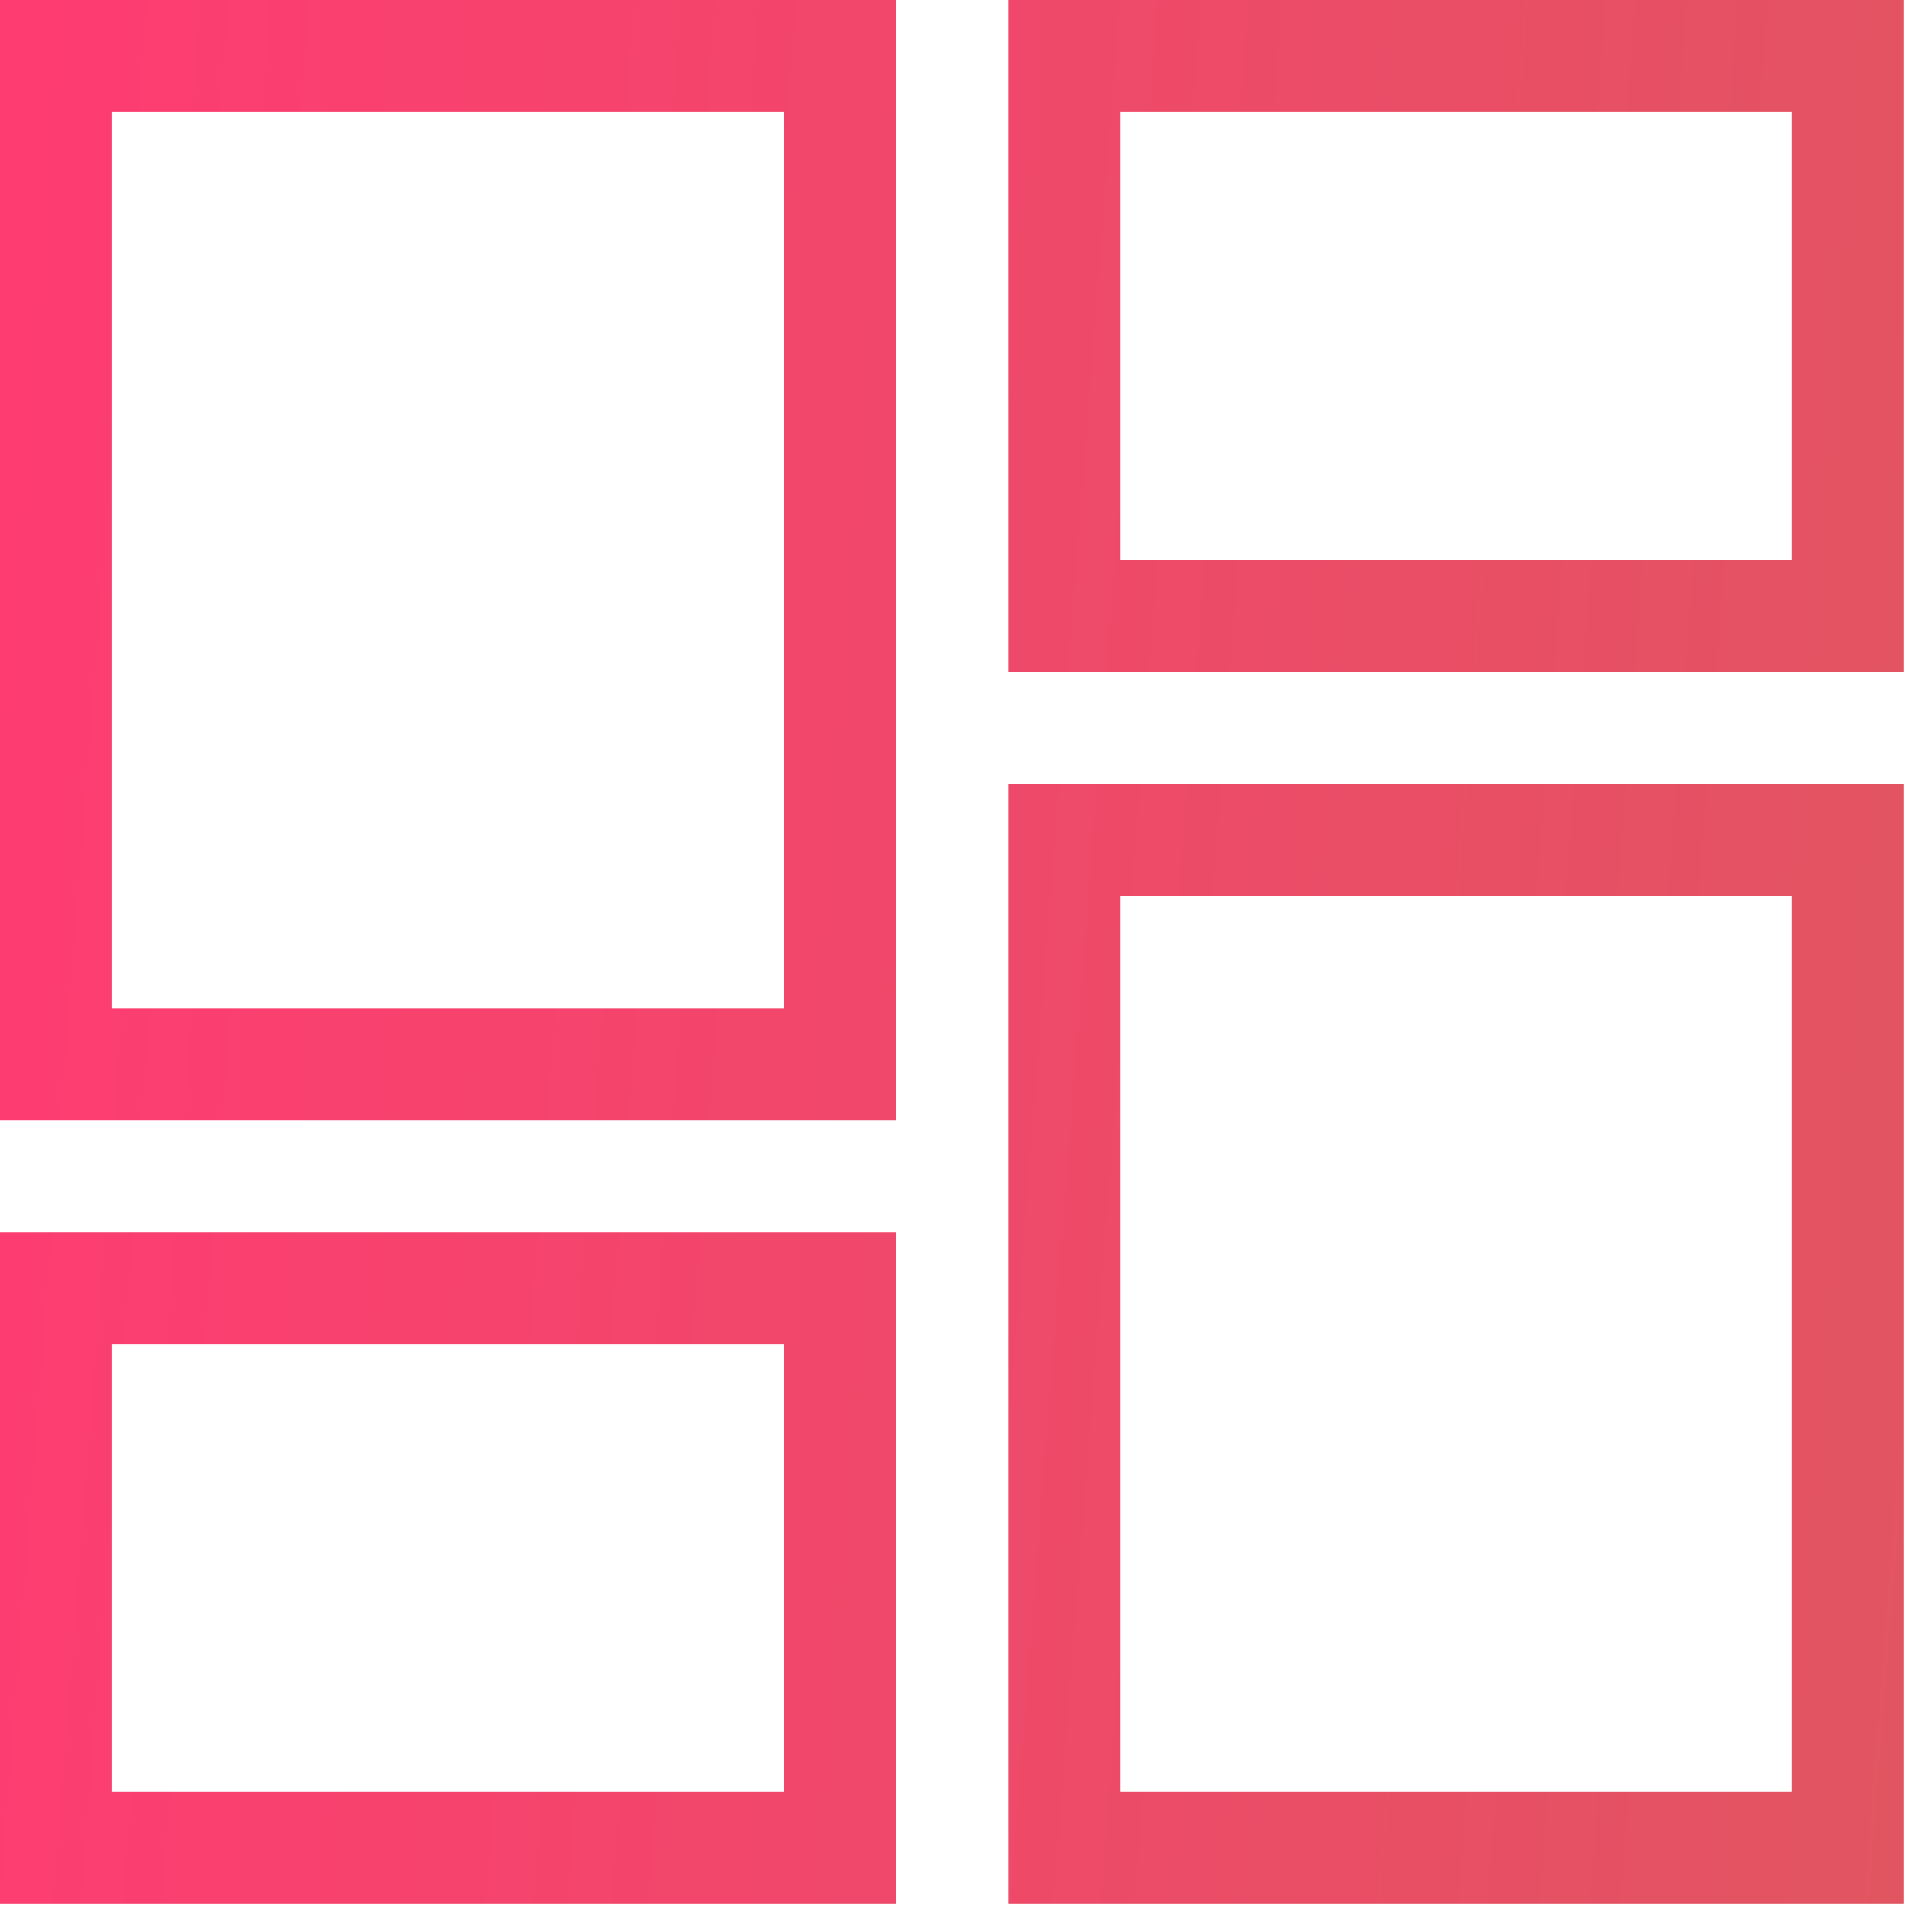 <svg width="23" height="23" viewBox="0 0 23 23" fill="none" xmlns="http://www.w3.org/2000/svg">
<path d="M12 0H22.667V8H12V0ZM12 22.667V9.333H22.667V22.667H12ZM0 22.667V14.667H10.667V22.667H0ZM0 13.333V0H10.667V13.333H0ZM1.333 1.333V12H9.333V1.333H1.333ZM13.333 1.333V6.667H21.333V1.333H13.333ZM13.333 10.667V21.333H21.333V10.667H13.333ZM1.333 16V21.333H9.333V16H1.333Z" fill="url(#paint0_linear_53_728)"/>
<defs>
<linearGradient id="paint0_linear_53_728" x1="0.412" y1="-1.345" x2="24.386" y2="0.516" gradientUnits="userSpaceOnUse">
<stop stop-color="#FE3C72"/>
<stop offset="1" stop-color="#E15561"/>
</linearGradient>
</defs>
</svg>
